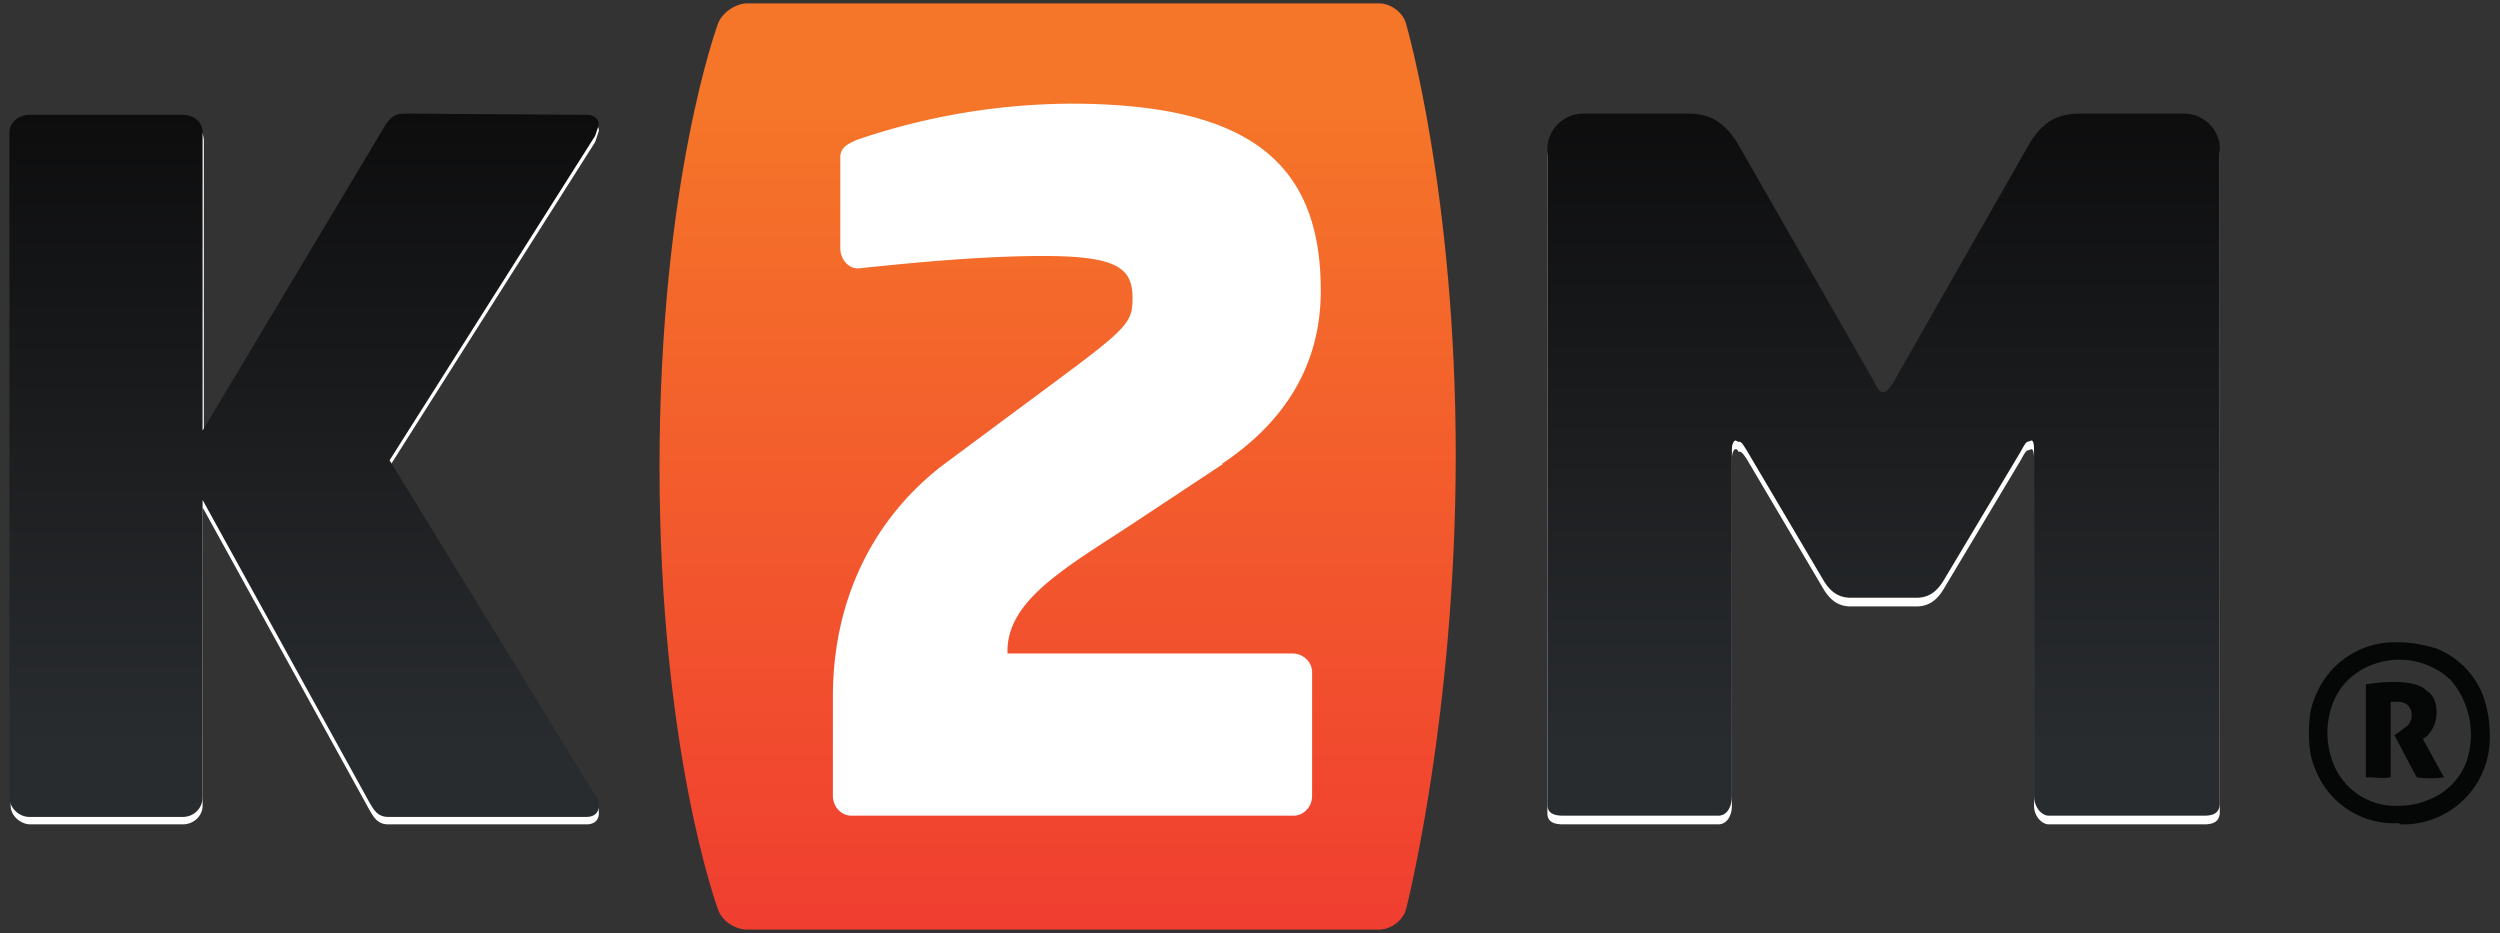 <svg xmlns="http://www.w3.org/2000/svg" viewBox="0 0 267.1 99.7">
  <rect x="0" y="0" width="267.1" height="99.7" fill="#333333" stroke="none"/>
  <defs>
    <linearGradient id="a" x2="1" gradientTransform="matrix(0 74.753 -74.753 0 306.6 382.7)" gradientUnits="userSpaceOnUse">
      <stop offset="0" stop-color="#f03e30"/>
      <stop offset=".9" stop-color="#f57629"/>
      <stop offset="1" stop-color="#f57629"/>
    </linearGradient>
    <clipPath id="b">
      <path d="M0 841.9h595.3V0H0z"/>
    </clipPath>
    <linearGradient id="c" x2="1" gradientTransform="rotate(90 -73 318.8) scale(56.67)" gradientUnits="userSpaceOnUse">
      <stop offset="0" stop-color="#292c2f"/>
      <stop offset=".1" stop-color="#292c2f"/>
      <stop offset="1" stop-color="#0d0d0e"/>
    </linearGradient>
    <clipPath id="d">
      <path d="M0 841.9h595.3V0H0z"/>
    </clipPath>
    <linearGradient id="e" x2="1" gradientTransform="rotate(90 -9.3 382.6) scale(56.67)" gradientUnits="userSpaceOnUse">
      <stop offset="0" stop-color="#292c2f"/>
      <stop offset=".1" stop-color="#292c2f"/>
      <stop offset="1" stop-color="#0d0d0e"/>
    </linearGradient>
    <clipPath id="f">
      <path d="M0 841.9h595.3V0H0z"/>
    </clipPath>
  </defs>
  <path fill="url(#a)" d="M281.6 457.4c-1 0-2.1-.8-2.4-1.7 0 0-4.7-12.7-4.7-35.7 0-23 4.7-35.7 4.7-35.7.3-1 1.4-1.7 2.4-1.7h51c1 0 2 .8 2.2 1.7 0 0 4 15.6 4 36.6 0 21.1-4 34.8-4 34.8-.2.9-1.2 1.7-2.2 1.7z" transform="matrix(1.323 0 0 -1.323 -292.7 605.5)"/>
  <g clip-path="url(#b)" transform="matrix(1.323 0 0 -1.323 -292.7 605.5)">
    <path fill="#fff" d="M320 420.2l-6.2-4.1c-5.8-3.9-11.2-6.6-11.2-11v-.2h23c.9 0 1.6-.7 1.6-1.5v-10c0-.9-.7-1.6-1.5-1.6H290c-.8 0-1.5.7-1.5 1.6v8c0 8.4 3.7 14.8 9 18.8l6.6 4.9c8.1 6 8.6 6.3 8.6 8.5 0 2.4-1.2 3.4-7.2 3.4-4.8 0-10.2-.5-14.9-1h-.1c-.8 0-1.4.8-1.4 1.6v7.4c0 .8.7 1.1 1.4 1.4a54.2 54.2 0 0 0 17.2 2.9c14.7 0 20.2-5 20.2-15.1 0-6-2.9-10.6-8-14M268.5 447.8H254c-.9 0-1.3-.5-1.7-1.2l-14.6-24.4v24.1c0 .9-.7 1.5-1.6 1.5h-12.4c-.8 0-1.6-.6-1.6-1.5v-53.7c0-.8.8-1.5 1.6-1.5H236c.9 0 1.6.7 1.6 1.5v24.1l13.4-24.3c.4-.7.7-1.3 1.6-1.3h16c.7 0 1 .4 1 .9 0 .2 0 .5-.2.7L252.7 420l16.6 26.2.3.9c0 .5-.4.8-1 .8"/>
  </g>
  <path fill="url(#c)" d="M253.9 448.5c-.9 0-1.3-.5-1.7-1.2l-14.6-24.4V447c0 .8-.7 1.4-1.6 1.4h-12.4c-.8 0-1.6-.6-1.6-1.4v-53.7c0-.9.8-1.6 1.6-1.6H236c.9 0 1.6.7 1.6 1.6v24l13.4-24.3c.4-.7.7-1.3 1.6-1.3h16c.7 0 1 .4 1 .9 0 .2 0 .5-.2.7l-16.7 27.2 16.6 26.2.3.9c0 .5-.4.8-1 .8z" transform="matrix(1.323 0 0 -1.323 -292.7 605.5)"/>
  <g clip-path="url(#d)" transform="matrix(1.323 0 0 -1.323 -292.7 605.5)">
    <path fill="#fff" d="M397.6 447.8h-8.4c-2 0-3-.8-4-2.3l-11-19.3c-.3-.5-.6-1-.9-1-.3 0-.5.5-.8 1l-11 19.3c-1 1.5-2 2.3-4 2.3h-8.4a2.9 2.9 0 0 1-2.9-2.8v-53c0-.8.7-.9 1.3-.9H360c.7 0 1.1.7 1.1 1.5v28c0 .6.2.8.3.8 0 0 .2 0 .2-.2h.1c.2 0 .4-.3.6-.6l6.2-10.5c.6-1 1.3-1.4 2.2-1.4h5.3c.9 0 1.6.4 2.2 1.4l6.1 10.2c.2.3.5 1 .7 1l.3.1c.1 0 .2-.2.2-.8v-28c0-.8.6-1.5 1.2-1.5h12.5c.6 0 1.3.1 1.3 1V445c0 1.5-1.3 2.8-2.9 2.8"/>
  </g>
  <path fill="url(#e)" d="M389.2 448.5c-2 0-3-.8-4-2.3l-11-19.3c-.3-.5-.6-.9-.9-.9-.3 0-.5.4-.8 1l-11 19.2c-1 1.5-2 2.3-4 2.3h-8.4a2.9 2.9 0 0 1-2.9-2.8v-53c0-.8.7-.9 1.3-.9H360c.7 0 1.1.7 1.1 1.6v28c0 .5.2.7.3.7l.2-.1h.1c.2 0 .4-.4.6-.7l6.2-10.5c.6-1 1.3-1.4 2.2-1.4h5.3c.9 0 1.6.4 2.2 1.4l6.1 10.2c.2.3.5 1 .7 1l.3.1c.1 0 .2-.2.2-.7v-28c0-.9.6-1.6 1.2-1.6h12.5c.6 0 1.3.1 1.3 1v52.9c0 1.5-1.3 2.8-2.9 2.8z" transform="matrix(1.323 0 0 -1.323 -292.7 605.5)"/>
  <g clip-path="url(#f)" transform="matrix(1.323 0 0 -1.323 -292.7 605.5)">
    <path fill="#050606" d="M415 391.2a6.8 6.8 0 0 0-6.8 4.4c-.4.9-.5 1.8-.5 2.9 0 1 .1 2 .5 2.9a6.9 6.9 0 0 0 6.8 4.4c1 0 2-.2 3-.5a6.7 6.7 0 0 0 3.8-3.9c.3-.9.5-1.9.5-3a7 7 0 0 0-7.3-7.3m0 1.5a6 6 0 0 1 2.4.5 5.3 5.3 0 0 1 3 3 6.8 6.8 0 0 1-1.2 6.6c-.5.5-1.1.9-1.8 1.2a6 6 0 0 1-2.4.5 6 6 0 0 1-2.4-.5 5.3 5.3 0 0 1-3-3.1 6.7 6.7 0 0 1 0-4.6 5.4 5.4 0 0 1 5.4-3.6m-2.7 9.8a13 13 0 0 0 2.2.2c1.3 0 2.2-.2 2.7-.7.6-.4.8-1 .8-1.7a2.6 2.6 0 0 0-.8-2l-.3-.2 1.7-3.1a7.7 7.7 0 0 0-2.2 0l-1.8 3.4.3.2.8.6c.2.3.3.5.3.8 0 .3-.1.6-.3.8-.2.2-.5.3-.9.3h-.5v-6.1a4.7 4.7 0 0 0-1.4 0h-.6z"/>
  </g>
</svg>
